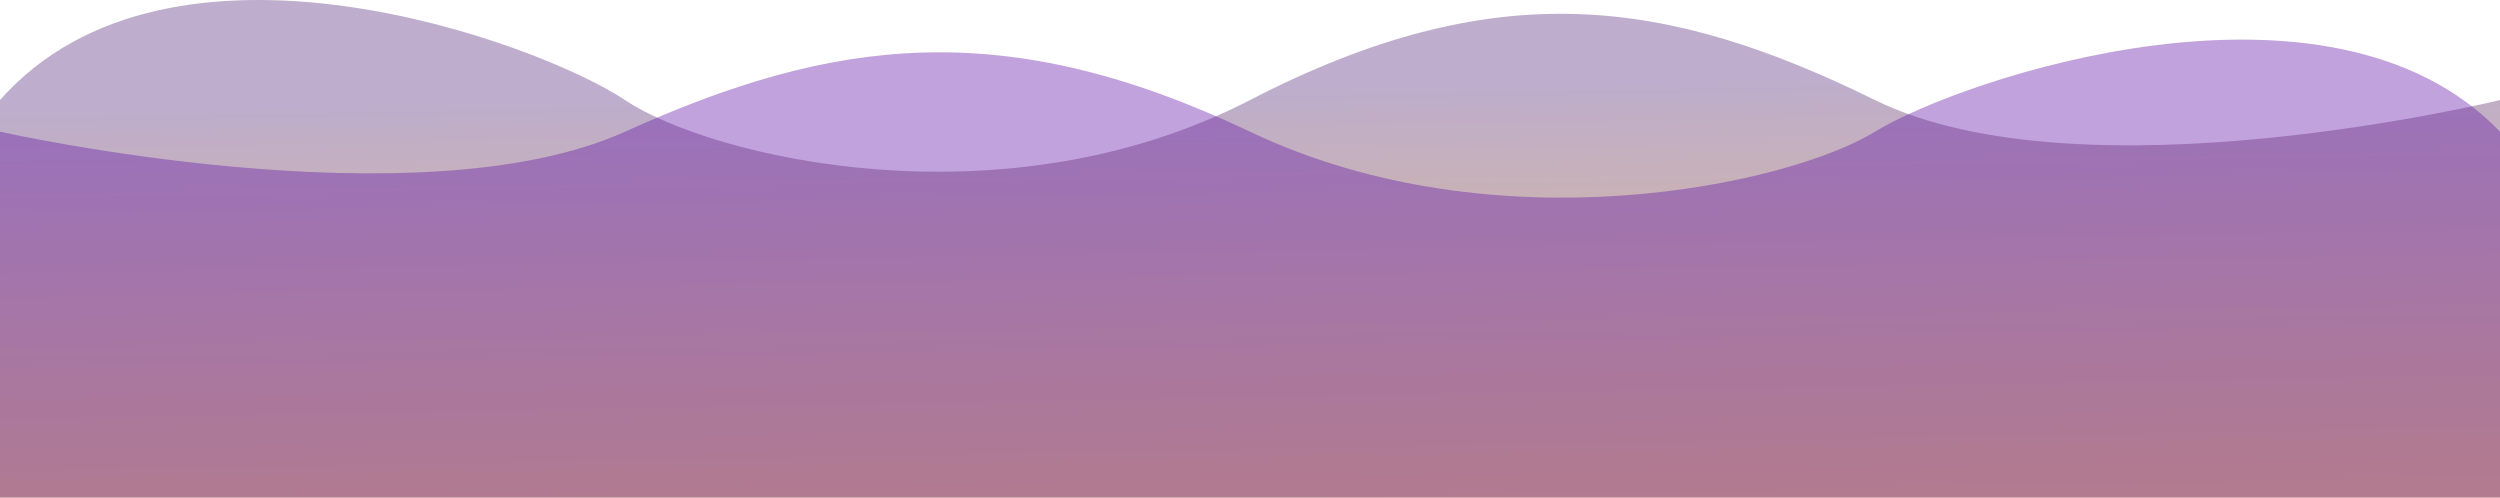 <svg width="1010" height="201" viewBox="0 0 1010 201" fill="none" xmlns="http://www.w3.org/2000/svg">
<path d="M0 201H1010V40.422C1010 40.422 841.333 81.596 757.5 40.422C673.667 -0.752 604.599 -11.045 505 40.422C405.401 91.889 287.284 63.656 252.5 40.422C217.716 17.188 68.858 -37.564 0 40.422V201Z" fill="url(#paint0_linear_2002_1105)" fill-opacity="0.5"/>
<path d="M1010 201H0V53.204C0 53.204 168.667 91.101 252.5 53.204C336.333 15.308 405.401 5.834 505 53.204C604.599 100.575 722.716 74.589 757.5 53.204C792.284 31.82 941.142 -18.573 1010 53.204V201Z" fill="#6618A7" fill-opacity="0.4"/>
<defs>
<linearGradient id="paint0_linear_2002_1105" x1="536.531" y1="201" x2="533.61" y2="36.208" gradientUnits="userSpaceOnUse">
<stop stop-color="#CD7D00"/>
<stop offset="1" stop-color="#7D5C99"/>
</linearGradient>
</defs>
</svg>
